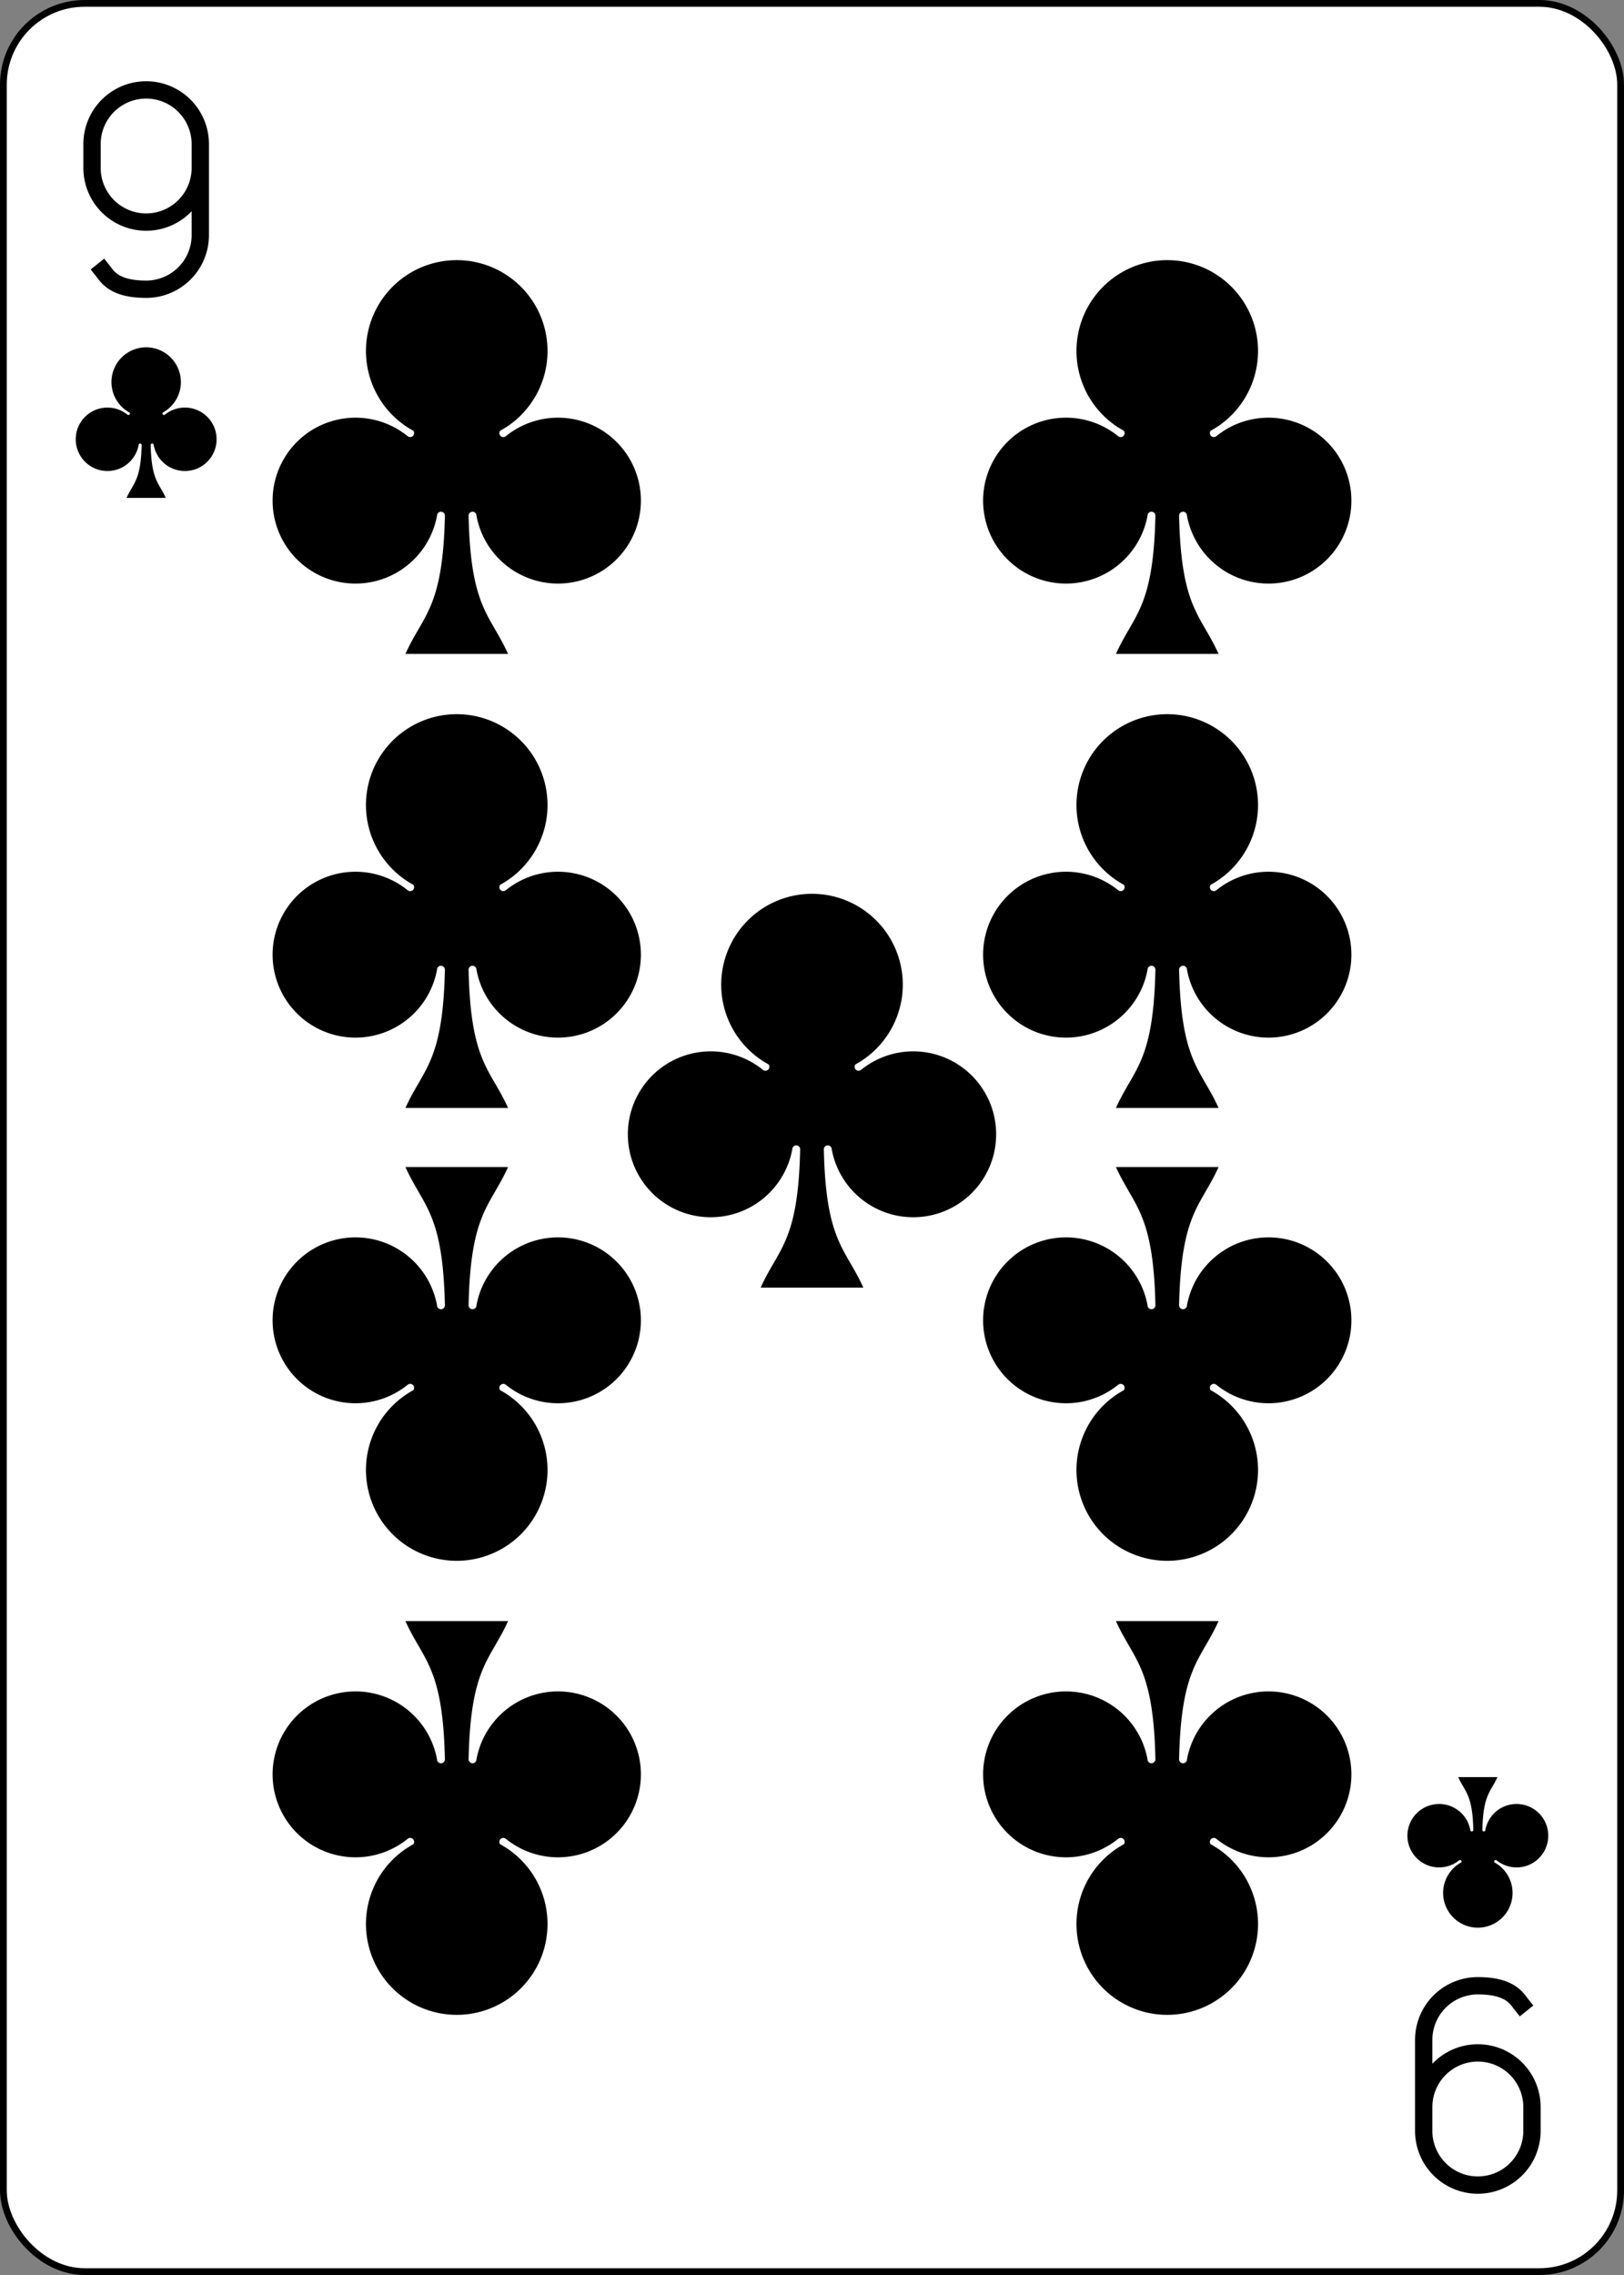 <svg xmlns="http://www.w3.org/2000/svg" xmlns:xlink="http://www.w3.org/1999/xlink" width="240" height="336" class="card" face="9C" preserveAspectRatio="none" viewBox="-120 -168 240 336"><rect x="-120" y="-168" width="240" height="336" fill="#808080" stroke="none"/><defs><symbol id="SC9" preserveAspectRatio="xMinYMid" viewBox="-600 -600 1200 1200"><path fill="#000" d="M30 150C35 385 85 400 130 500L-130 500C-85 400 -35 385 -30 150A10 10 0 0 0 -50 150A210 210 0 1 1 -124 -51A10 10 0 0 0 -110 -65A230 230 0 1 1 110 -65A10 10 0 0 0 124 -51A210 210 0 1 1 50 150A10 10 0 0 0 30 150Z"/></symbol><symbol id="VC9" preserveAspectRatio="xMinYMid" viewBox="-500 -500 1000 1000"><path fill="none" stroke="#000" stroke-linecap="square" stroke-miterlimit="1.5" stroke-width="80" d="M250 -100A250 250 0 0 1 -250 -100L-250 -210A250 250 0 0 1 250 -210L250 210A250 250 0 0 1 0 460C-150 460 -180 400 -200 375"/></symbol></defs><rect width="239" height="335" x="-119.5" y="-167.5" fill="#fff" stroke="#000" rx="12" ry="12"/><use width="32" height="32" x="-114.4" y="-156" xlink:href="#VC9"/><use width="26.769" height="26.769" x="-111.784" y="-119" xlink:href="#SC9"/><use width="70" height="70" x="-87.501" y="-135.588" xlink:href="#SC9"/><use width="70" height="70" x="17.501" y="-135.588" xlink:href="#SC9"/><use width="70" height="70" x="-87.501" y="-68.529" xlink:href="#SC9"/><use width="70" height="70" x="17.501" y="-68.529" xlink:href="#SC9"/><use width="70" height="70" x="-35" y="-42" xlink:href="#SC9"/><g transform="rotate(180)"><use width="32" height="32" x="-114.4" y="-156" xlink:href="#VC9"/><use width="26.769" height="26.769" x="-111.784" y="-119" xlink:href="#SC9"/><use width="70" height="70" x="-87.501" y="-135.588" xlink:href="#SC9"/><use width="70" height="70" x="17.501" y="-135.588" xlink:href="#SC9"/><use width="70" height="70" x="-87.501" y="-68.529" xlink:href="#SC9"/><use width="70" height="70" x="17.501" y="-68.529" xlink:href="#SC9"/></g></svg>